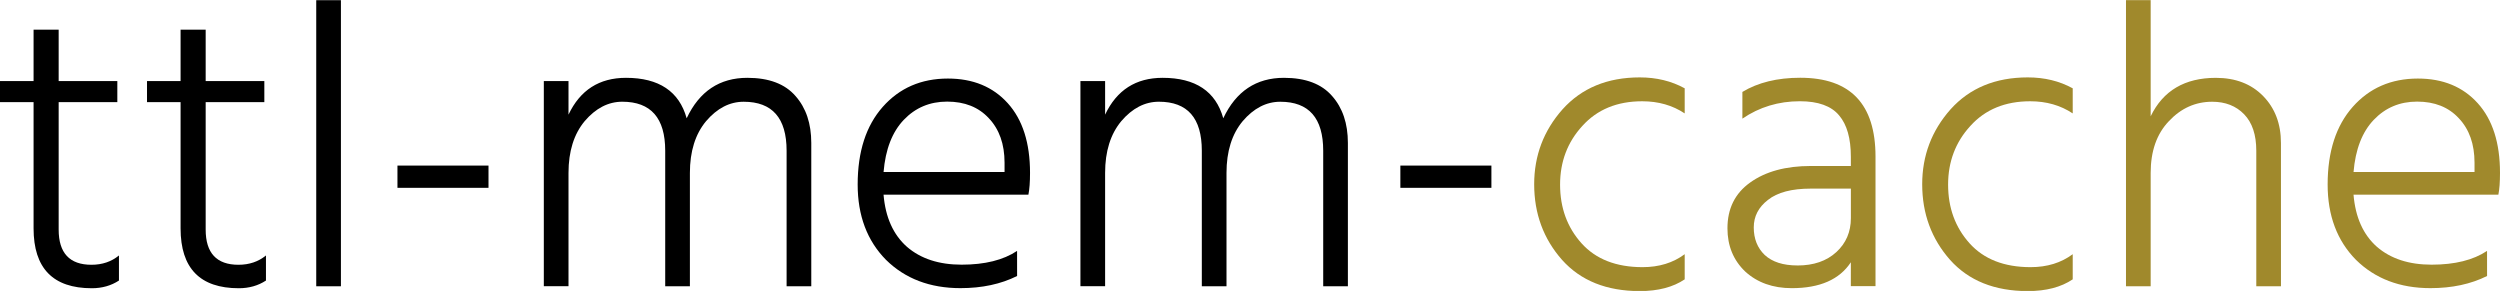 <?xml version="1.0" encoding="UTF-8" standalone="no"?>
<!-- Created with Inkscape (http://www.inkscape.org/) -->
<svg xmlns:rdf="http://www.w3.org/1999/02/22-rdf-syntax-ns#" xmlns="http://www.w3.org/2000/svg" height="12.175mm" width="104.62mm" version="1.1" xmlns:cc="http://creativecommons.org/ns#" xmlns:dc="http://purl.org/dc/elements/1.1/" viewBox="0 0 104.621 12.175">
 <g transform="translate(0 -284.82)">
  <g aria-label="ttl-mem-cache">
   <path style="stroke-width:.265px" d="m4.978 296.56q-.491.322-1.135.322-2.438 0-2.438-2.506v-5.283h-1.405v-.881h1.405v-2.151h1.05v2.151h2.455v.881h-2.455v5.334q0 1.473 1.372 1.473.677 0 1.151-.389z"/>
   <path style="stroke-width:.265px" d="m11.13 296.56q-.491.322-1.135.322-2.438 0-2.438-2.506v-5.283h-1.405v-.881h1.405v-2.151h1.05v2.151h2.455v.881h-2.455v5.334q0 1.473 1.372 1.473.677 0 1.151-.389z"/>
   <path style="stroke-width:.265px" d="m14.267 296.8h-1.033v-11.972h1.033z"/>
   <path style="stroke-width:.265px" d="m20.443 292.68h-3.81v-.931h3.81z"/>
   <path style="stroke-width:.265px" d="m33.951 296.8h-1.033v-5.673q0-2.049-1.795-2.049-.881 0-1.575.813-.677.813-.677 2.167v4.741h-1.033v-5.673q0-2.049-1.795-2.049-.881 0-1.575.813-.677.813-.677 2.167v4.741h-1.033v-8.585h1.033v1.405q.728-1.541 2.405-1.541 2.066 0 2.54 1.693.796-1.693 2.54-1.693 1.355 0 2.015.762.66.745.66 1.964z"/>
   <path style="stroke-width:.265px" d="m42.564 296.37q-1.016.508-2.371.508-1.913 0-3.116-1.185-1.185-1.202-1.185-3.15 0-2.066 1.05-3.251t2.726-1.185q1.575 0 2.506 1.033.931 1.033.931 2.913 0 .576-.068.914h-6.062q.119 1.422.982 2.184.864.745 2.286.745 1.456 0 2.32-.576zm-2.929-7.298q-1.084 0-1.812.762-.728.762-.847 2.184h5.063v-.389q0-1.168-.66-1.863-.643-.694-1.744-.694z"/>
   <path style="stroke-width:.265px" d="m56.407 296.8h-1.033v-5.673q0-2.049-1.795-2.049-.881 0-1.575.813-.677.813-.677 2.167v4.741h-1.033v-5.673q0-2.049-1.795-2.049-.881 0-1.575.813-.677.813-.677 2.167v4.741h-1.033v-8.585h1.033v1.405q.728-1.541 2.405-1.541 2.066 0 2.54 1.693.796-1.693 2.54-1.693 1.355 0 2.015.762.66.745.66 1.964z"/>
   <path style="stroke-width:.265px" d="m62.413 292.68h-3.81v-.931h3.81z"/>
   <path style="fill:#a0892c" d="m70.502 296.51q-.728.491-1.88.491-2.083 0-3.251-1.304-1.168-1.321-1.168-3.167 0-1.795 1.185-3.133 1.202-1.338 3.234-1.338 1.05 0 1.88.457v1.05q-.762-.508-1.778-.508-1.575 0-2.506 1.033-.931 1.016-.931 2.455 0 1.456.897 2.455.897.999 2.557.999 1.033 0 1.761-.542z"/>
   <path style="fill:#a0892c" d="m75.22 295.93q1.016 0 1.626-.559t.61-1.422v-1.236h-1.676q-1.202 0-1.795.474-.593.457-.593 1.151 0 .711.457 1.151.474.44 1.372.44zm2.235-.135q-.711 1.084-2.472 1.084-1.185 0-1.947-.694-.745-.711-.745-1.812 0-1.236.948-1.913.965-.694 2.54-.694h1.676v-.389q0-1.151-.491-1.727-.491-.593-1.643-.593-1.338 0-2.405.728v-1.118q.982-.593 2.421-.593 3.15 0 3.15 3.302v5.419h-1.033z"/>
   <path style="fill:#a0892c" d="m86.74 296.51q-.728.491-1.88.491-2.083 0-3.251-1.304-1.168-1.321-1.168-3.167 0-1.795 1.185-3.133 1.202-1.338 3.234-1.338 1.05 0 1.88.457v1.05q-.762-.508-1.778-.508-1.575 0-2.506 1.033-.931 1.016-.931 2.455 0 1.456.897 2.455.897.999 2.557.999 1.033 0 1.761-.542z"/>
   <path style="fill:#a0892c" d="m95.455 296.8h-1.033v-5.673q0-.999-.508-1.524-.508-.525-1.338-.525-1.05 0-1.812.813-.762.796-.762 2.167v4.741h-1.033v-11.972h1.033v4.86q.779-1.609 2.726-1.609 1.236 0 1.981.762.745.762.745 1.964z"/>
   <path style="fill:#a0892c" d="m104.08 296.37q-1.016.508-2.371.508-1.913 0-3.116-1.185-1.185-1.202-1.185-3.15 0-2.066 1.05-3.251t2.726-1.185q1.575 0 2.506 1.033.931 1.033.931 2.913 0 .576-.068.914h-6.062q.119 1.422.982 2.184.864.745 2.286.745 1.456 0 2.32-.576zm-2.929-7.298q-1.084 0-1.812.762-.728.762-.847 2.184h5.063v-.389q0-1.168-.66-1.863-.643-.694-1.744-.694z"/>
  </g>
 </g>
</svg>
